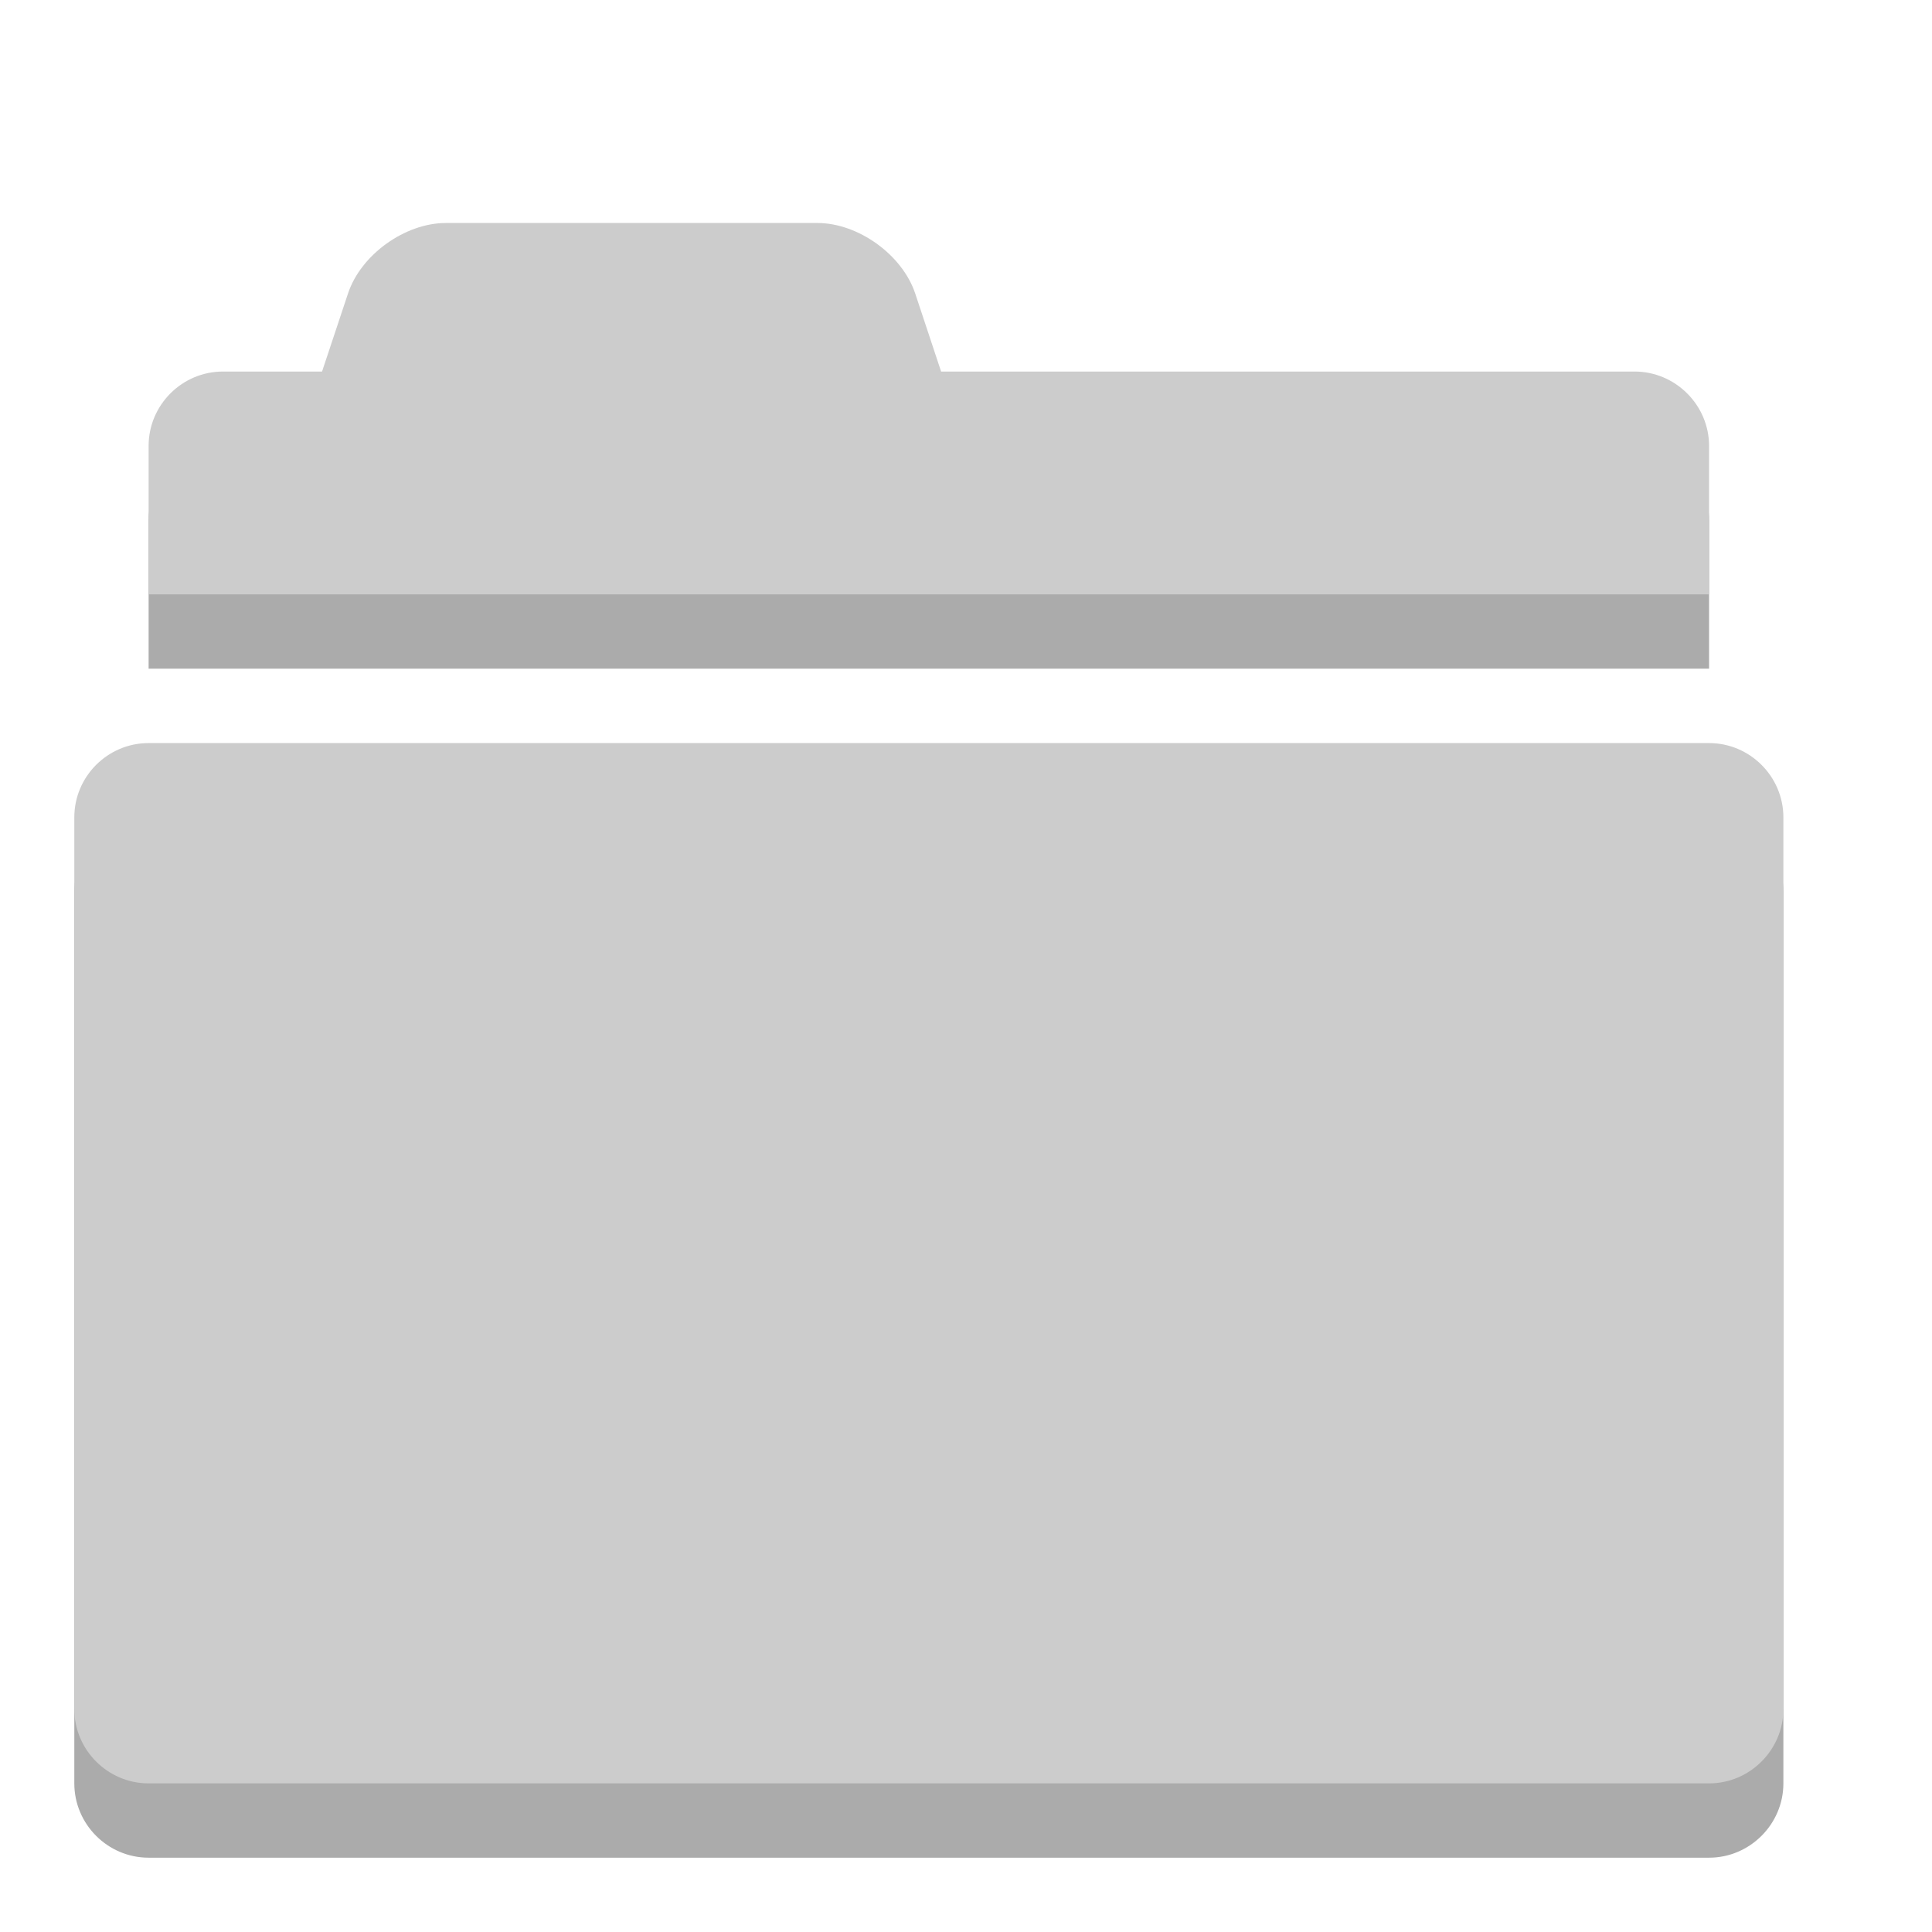 <?xml version="1.0" encoding="utf-8"?>
<!-- Generator: Adobe Illustrator 16.0.3, SVG Export Plug-In . SVG Version: 6.00 Build 0)  -->
<!DOCTYPE svg PUBLIC "-//W3C//DTD SVG 1.1//EN" "http://www.w3.org/Graphics/SVG/1.1/DTD/svg11.dtd">
<svg version="1.1" id="Layer_1" xmlns="http://www.w3.org/2000/svg" xmlns:xlink="http://www.w3.org/1999/xlink" x="0px" y="0px"
	 width="26px" height="26px" viewBox="0 0 26 26" enable-background="new 0 0 26 26" xml:space="preserve">
<g>
	<g opacity="0.33">
		<path d="M23,7.002C23,6.451,22.548,6,21.997,6h-9.332l-0.349-1.052C12.141,4.427,11.549,4.001,11,4.001H6
			c-0.549,0-1.143,0.426-1.316,0.947L4.334,6H3.001C2.449,6,2,6.451,2,7v1.999h21V7.002z M23,11H2c-0.551,0-1,0.449-1,1v12
			c0,0.549,0.449,1,1,1h21c0.549,0,1-0.451,1-1V12C24,11.449,23.549,11,23,11z"/>
	</g>
	<g>
		<g>
			<path fill="#CCCCCC" d="M23,6.002C23,5.451,22.548,5,21.997,5h-9.332l-0.349-1.052C12.141,3.427,11.549,3.001,11,3.001H6
				c-0.549,0-1.143,0.426-1.316,0.947L4.334,5H3.001C2.449,5,2,5.451,2,6v1.999h21V6.002z M23,10H2c-0.551,0-1,0.449-1,1v12
				c0,0.549,0.449,1,1,1h21c0.549,0,1-0.451,1-1V11C24,10.449,23.549,10,23,10z"/>
		</g>
	</g>
</g>
</svg>
